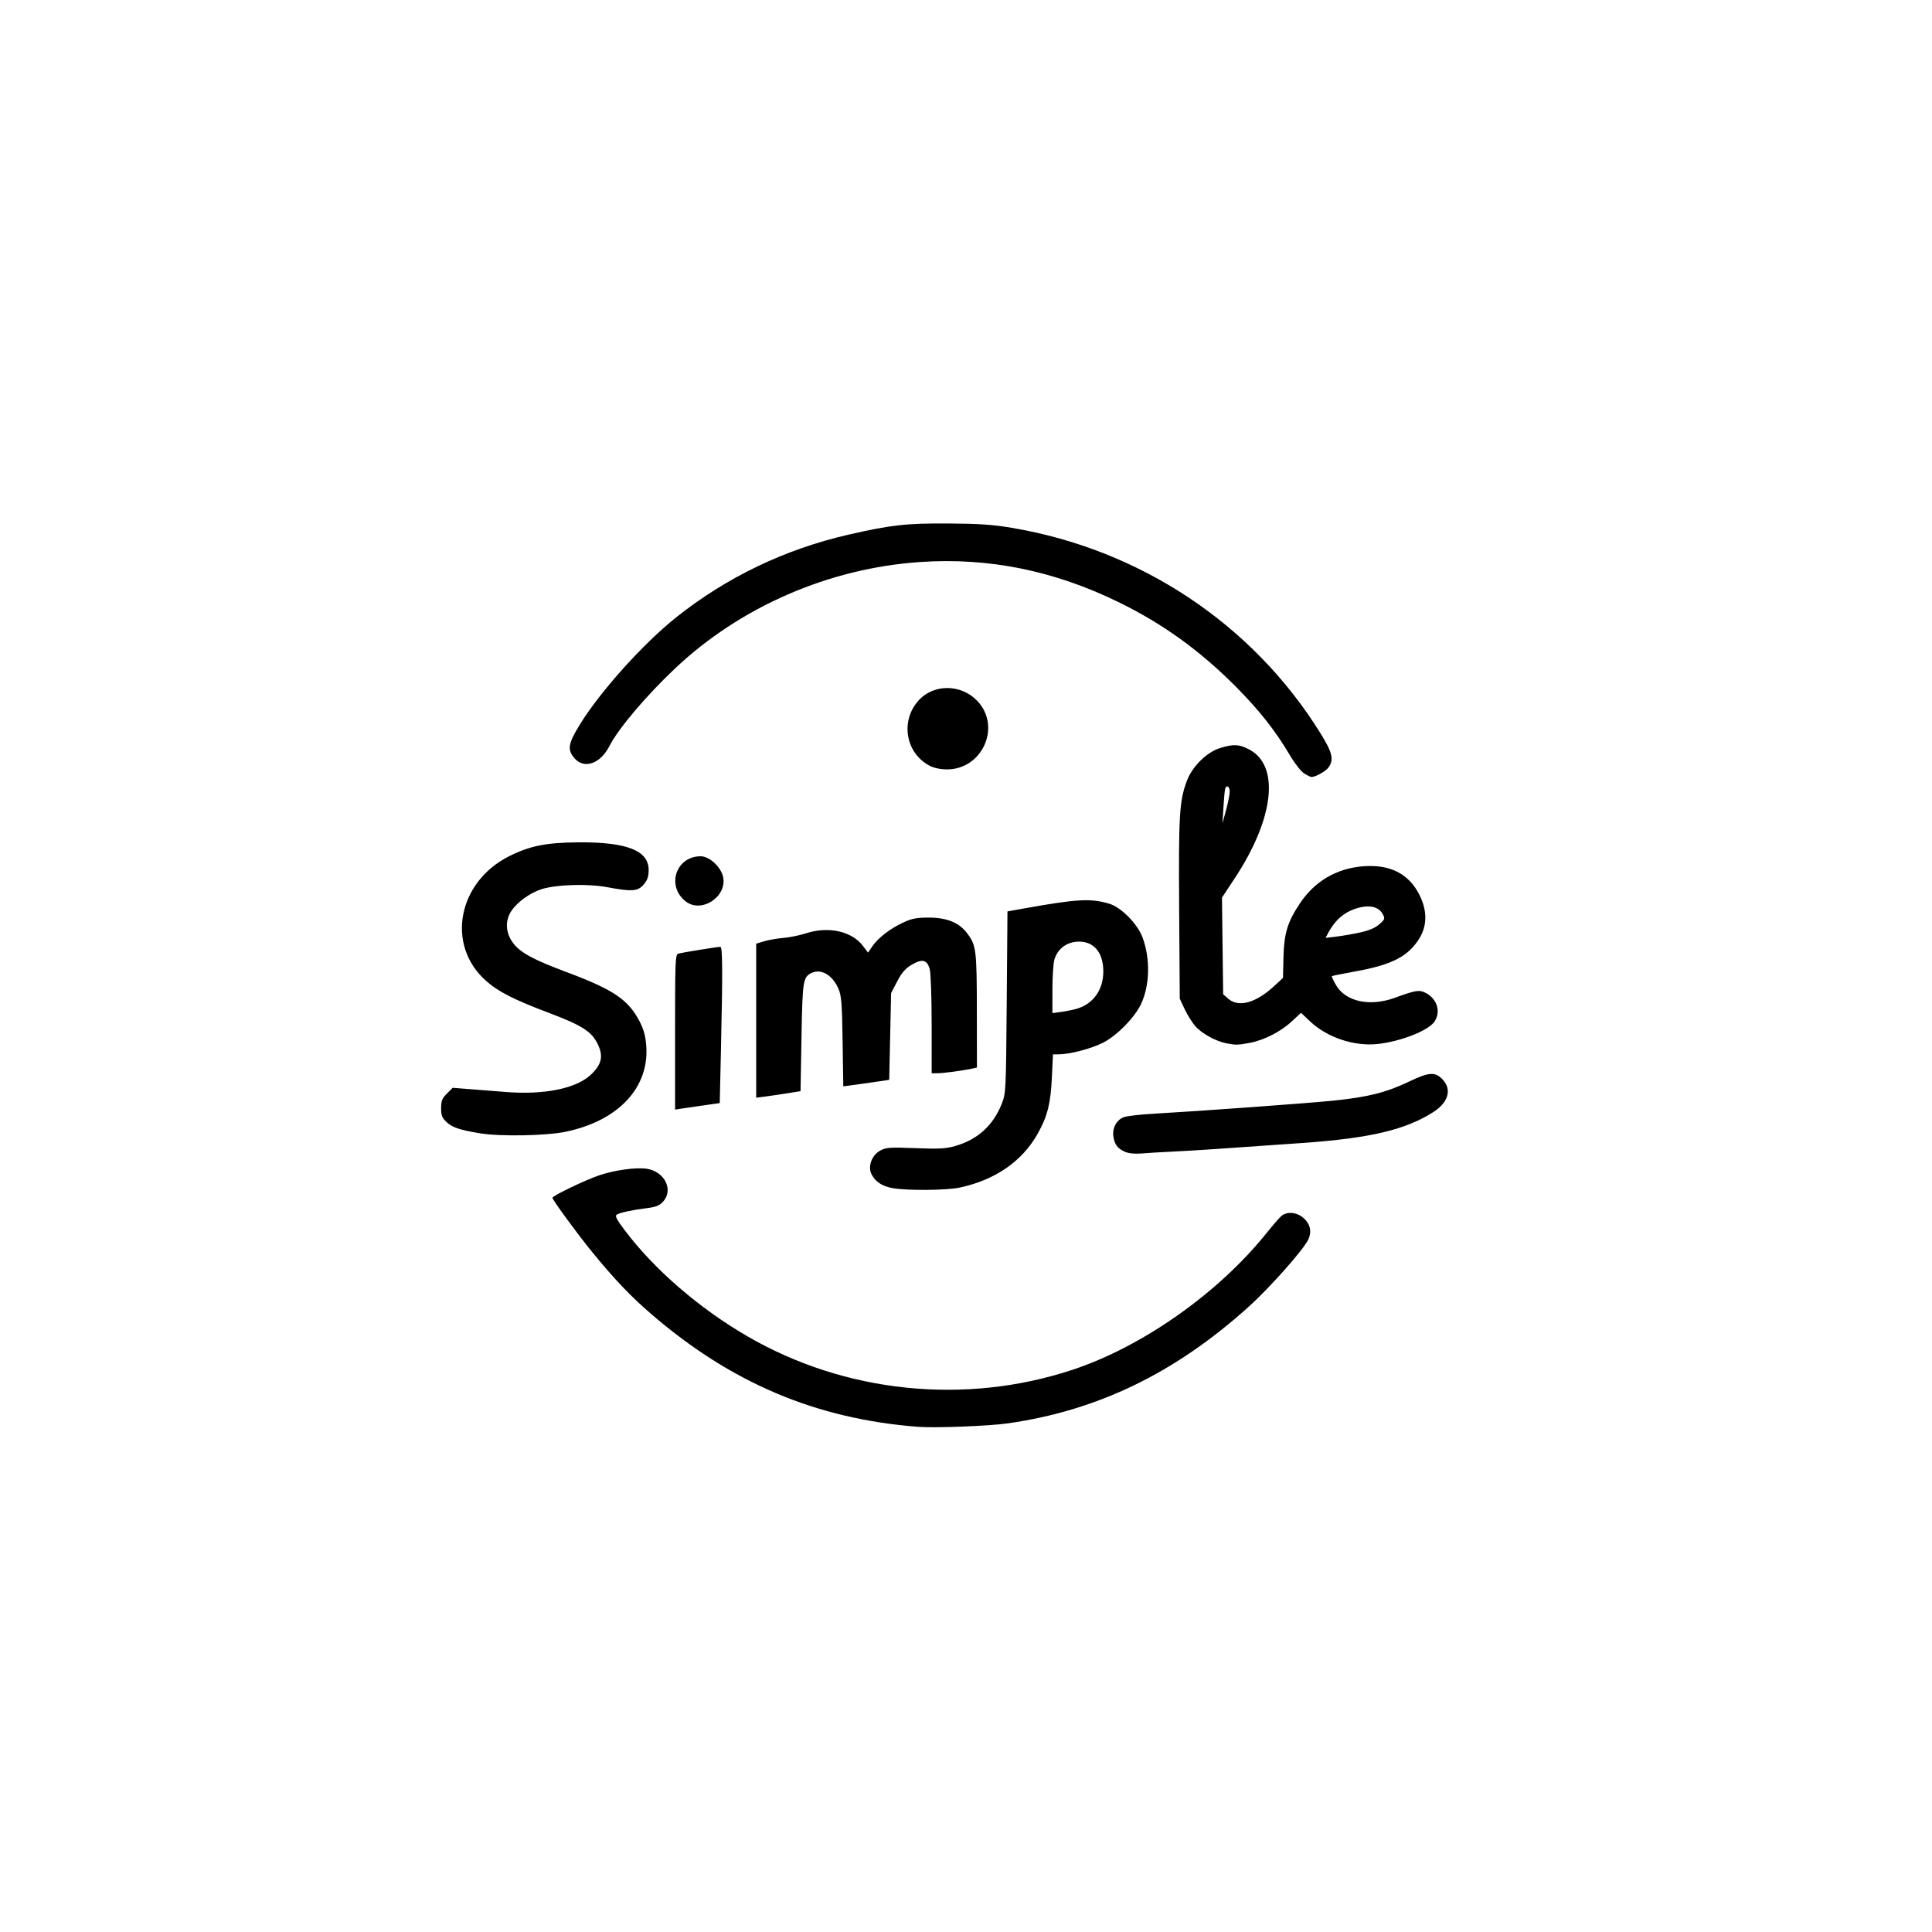 <?xml version="1.0" encoding="UTF-8" standalone="no"?>
<!-- Created with Inkscape (http://www.inkscape.org/) -->

<svg
   version="1.1"
   id="svg1"
   width="1024"
   height="1024"
   viewBox="0 0 1024 1024"
   sodipodi:docname="logo simple.svg"
   inkscape:export-filename="logo simple.jpeg.svg"
   inkscape:export-xdpi="96"
   inkscape:export-ydpi="96"
   inkscape:version="1.3 (0e150ed6c4, 2023-07-21)"
   xmlns:inkscape="http://www.inkscape.org/namespaces/inkscape"
   xmlns:sodipodi="http://sodipodi.sourceforge.net/DTD/sodipodi-0.dtd"
   xmlns="http://www.w3.org/2000/svg"
   xmlns:svg="http://www.w3.org/2000/svg">
  <defs
     id="defs1" />
  <sodipodi:namedview
     id="namedview1"
     pagecolor="#ffffff"
     bordercolor="#000000"
     borderopacity="0.25"
     inkscape:showpageshadow="2"
     inkscape:pageopacity="0.0"
     inkscape:pagecheckerboard="0"
     inkscape:deskcolor="#d1d1d1"
     inkscape:zoom="1.0869005"
     inkscape:cx="548.8083"
     inkscape:cy="535.92764"
     inkscape:window-width="1920"
     inkscape:window-height="1001"
     inkscape:window-x="-9"
     inkscape:window-y="-9"
     inkscape:window-maximized="1"
     inkscape:current-layer="g1" />
  <g
     inkscape:groupmode="layer"
     inkscape:label="Image"
     id="g1">
    <path
       style="fill:#000000"
       d="m 486.3,756.231 c -53.926,-4.274 -98.63,-23.187 -141.001,-59.652 -11.067,-9.524 -19.577,-18.461 -31.653,-33.238 -7.51,-9.19 -20.846,-27.413 -20.846,-28.485 0,-1.05 17.427,-9.428 24.774,-11.91 8.197,-2.769 19.518,-4.334 25.198,-3.483 9.54,1.43 14.38,11.282 8.603,17.513 -1.849,1.994 -3.809,2.784 -8.25,3.324 -7.636,0.929 -14.483,2.393 -16.211,3.466 -1.084,0.673 -0.162,2.488 4.234,8.328 15.612,20.743 39.397,41.311 64.896,56.118 51.83,30.097 115.31,36.661 172.357,17.822 36.902,-12.187 77.192,-40.522 102.654,-72.194 3.316,-4.125 6.915,-8.287 7.998,-9.25 2.883,-2.562 8.039,-2.217 11.597,0.777 3.823,3.217 4.779,7.345 2.711,11.704 -2.581,5.439 -20.462,25.581 -31.623,35.621 -39.045,35.125 -79.818,54.866 -127.438,61.701 -10.163,1.459 -38.899,2.559 -48,1.838 z M 473.363,629.779 c -5.703,-0.954 -9.475,-3.415 -11.464,-7.478 -2.049,-4.184 0.215,-10.125 4.782,-12.553 2.986,-1.587 5.151,-1.729 18.5,-1.208 12.587,0.491 16.122,0.301 21.118,-1.136 11.895,-3.421 20.107,-10.884 24.663,-22.411 2.181,-5.518 2.243,-6.794 2.624,-53.792 l 0.39,-48.139 8.661,-1.547 c 28.393,-5.072 35.413,-5.466 45.248,-2.54 6.366,1.894 15.052,10.695 17.712,17.946 4.163,11.348 3.832,25.344 -0.832,35.268 -3.363,7.154 -12.822,16.773 -20.125,20.466 -6.302,3.187 -17.509,6.135 -23.445,6.168 l -3.105,0.017 -0.575,12.25 c -0.647,13.79 -2.291,20.367 -7.385,29.562 -8.162,14.731 -22.557,24.749 -41.33,28.763 -7.053,1.508 -27.351,1.717 -35.436,0.363 z m 97.436,-95.143 c 8.676,-2.585 13.938,-9.981 13.978,-19.644 0.043,-10.537 -5.428,-16.611 -14.275,-15.849 -5.724,0.493 -10.183,4.167 -11.704,9.641 -0.543,1.956 -0.991,9.097 -0.994,15.868 l -0.006,12.311 4.75,-0.642 c 2.612,-0.353 6.325,-1.111 8.25,-1.685 z m 25.5,75.856 c -3.947,-1.769 -5.477,-3.734 -6.154,-7.907 -0.775,-4.774 1.75,-9.311 5.887,-10.578 1.797,-0.55 8.217,-1.287 14.267,-1.637 26.966,-1.56 83.296,-5.658 96.59,-7.027 18.317,-1.886 27.837,-4.293 40.027,-10.122 10.573,-5.056 13.786,-5.242 17.742,-1.031 4.987,5.308 2.967,12.197 -5.073,17.3 -14.777,9.38 -33.462,13.78 -69.286,16.314 -46.415,3.283 -57.108,3.994 -68,4.522 -6.6,0.32 -14.475,0.79 -17.5,1.046 -3.419,0.288 -6.635,-0.045 -8.5,-0.88 z m -341.5,-9.762 c -10.75,-1.715 -15.033,-3.117 -18.001,-5.89 -2.505,-2.34 -2.999,-3.572 -2.999,-7.477 0,-3.885 0.519,-5.195 3.067,-7.742 l 3.067,-3.067 9.183,0.726 c 5.051,0.399 13.683,1.078 19.183,1.509 20.392,1.596 37.291,-1.901 45.015,-9.313 5.723,-5.492 6.604,-9.806 3.345,-16.376 -3.169,-6.389 -8.415,-9.718 -25.458,-16.153 -18.998,-7.174 -27.116,-11.314 -33.713,-17.194 -21.155,-18.855 -14.945,-52.152 12.291,-65.901 10.877,-5.491 19.603,-7.257 36.52,-7.391 25.992,-0.206 37.5,4.297 37.5,14.672 0,3.442 -0.633,5.307 -2.589,7.632 -3.098,3.682 -6.262,3.922 -19.333,1.464 -10.276,-1.932 -26.902,-1.439 -34.784,1.032 -6.069,1.903 -12.82,6.754 -16.033,11.521 -3.504,5.2 -3.125,11.775 0.989,17.153 3.878,5.07 10.667,8.735 28.538,15.407 24.226,9.045 32.205,14.38 38.13,25.496 2.369,4.445 3.351,7.819 3.786,13.012 1.883,22.456 -14.642,40.215 -42.832,46.031 -10.148,2.094 -34.216,2.549 -44.872,0.849 z m 103,-53.693 c 0,-38.238 0.12,-41.097 1.75,-41.587 1.911,-0.575 20.604,-3.608 22.239,-3.608 1.194,0 1.276,12.555 0.35,53.658 l -0.657,29.158 -8.091,1.152 c -4.45,0.633 -9.778,1.407 -11.841,1.72 l -3.75,0.568 z m 43,-6.056 v -40.823 l 4.25,-1.275 c 2.337,-0.701 6.95,-1.501 10.25,-1.778 3.3,-0.277 8.573,-1.35 11.718,-2.384 11.911,-3.916 24.364,-1.228 30.288,6.539 l 2.772,3.635 2.238,-3.277 c 3.051,-4.467 9.383,-9.372 16.257,-12.592 4.716,-2.21 7.138,-2.683 13.726,-2.684 9.446,-9.4e-4 15.965,2.62 20.144,8.1 4.986,6.538 5.265,8.692 5.312,41.131 l 0.044,30.231 -2.25,0.51 c -4.643,1.052 -15.367,2.513 -18.5,2.521 l -3.25,0.008 -0.006,-25.75 c -0.003,-14.508 -0.453,-27.362 -1.031,-29.442 -1.39,-5.005 -3.898,-5.622 -9.504,-2.337 -3.409,1.998 -5.253,4.107 -7.719,8.827 l -3.24,6.202 -0.5,22.998 -0.5,22.998 -7.5,1.111 c -4.125,0.611 -9.602,1.386 -12.171,1.722 l -4.671,0.61 -0.361,-23.72 c -0.307,-20.227 -0.63,-24.347 -2.189,-27.974 -3.22,-7.491 -9.467,-10.998 -14.651,-8.223 -4.118,2.204 -4.438,4.397 -4.957,33.977 l -0.5,28.5 -7,1.119 c -3.85,0.616 -9.137,1.395 -11.75,1.731 l -4.75,0.611 z m 249,11.943 c -5.469,-1.076 -12.889,-5.192 -16.242,-9.01 -1.681,-1.914 -4.227,-5.976 -5.657,-9.026 l -2.601,-5.546 -0.321,-47.5 c -0.338,-49.948 0.105,-57.315 4.086,-67.969 2.869,-7.678 10.672,-15.341 17.769,-17.448 7.122,-2.115 9.717,-2 14.996,0.667 16.678,8.425 13.626,36.583 -7.42,68.45 l -6.736,10.2 0.313,25.638 0.313,25.638 2.806,2.412 c 5.376,4.621 14.503,2.137 23.9,-6.503 l 5.001,-4.598 0.264,-10.993 c 0.305,-12.69 2.141,-18.689 8.749,-28.585 7.871,-11.786 19.672,-18.636 33.83,-19.635 14.21,-1.002 24.073,4.157 29.635,15.502 4.018,8.196 3.947,16.051 -0.206,22.768 -5.945,9.615 -14.551,14.023 -34.257,17.544 -6.447,1.152 -11.888,2.258 -12.093,2.458 -0.204,0.2 0.802,2.366 2.236,4.813 5.114,8.726 17.937,11.463 31.136,6.645 11.114,-4.057 12.942,-4.344 16.366,-2.573 6.029,3.118 8.121,9.888 4.678,15.142 -3.119,4.761 -17.794,10.568 -30.112,11.917 -12.449,1.363 -26.816,-3.43 -35.845,-11.959 l -4.838,-4.57 -4.748,4.441 c -5.93,5.547 -14.805,10.09 -22.481,11.509 -6.407,1.184 -7.3,1.196 -12.52,0.17 z m 71.349,-58.759 c 4.584,-1.023 7.883,-2.452 9.975,-4.321 2.914,-2.604 3.033,-2.966 1.757,-5.349 -1.893,-3.537 -6.183,-4.862 -11.721,-3.621 -7.744,1.736 -13.309,6.184 -17.323,13.847 l -1.246,2.378 5.854,-0.703 c 3.22,-0.387 8.936,-1.39 12.703,-2.231 z m -69.372,-74.573 c 0.023,-2.764 -1.705,-3.833 -2.426,-1.5 -0.212,0.688 -0.618,5.075 -0.901,9.75 l -0.515,8.5 1.909,-7 c 1.05,-3.85 1.92,-8.238 1.932,-9.75 z m -288.362,58.162 c -10.385,-8.169 -5.148,-23.912 7.953,-23.912 4.728,0 10.932,5.82 11.942,11.202 1.96,10.446 -11.689,19.165 -19.895,12.71 z M 691.3,409.985 c -1.718,-1.058 -5.093,-5.387 -7.899,-10.133 -7.427,-12.56 -15.936,-23.349 -28.095,-35.622 -19.108,-19.287 -38.985,-33.644 -62.381,-45.057 -34.377,-16.77 -68.795,-23.742 -105.142,-21.298 -48.399,3.254 -95.514,23.744 -130.214,56.629 -15.403,14.597 -29.882,31.749 -34.579,40.96 -4.815,9.442 -13.486,12.379 -18.602,6.299 -3.746,-4.452 -3.277,-7.494 2.661,-17.269 10.605,-17.457 33.613,-43.14 51.25,-57.208 26.703,-21.299 57.778,-36.217 91.5,-43.924 22.643,-5.175 30.367,-6.035 53,-5.905 16.044,0.093 23.326,0.595 33.5,2.308 68.024,11.459 127.449,50.928 163.325,108.479 6.58,10.555 7.493,14.268 4.544,18.477 -1.434,2.048 -6.901,5.124 -9.087,5.113 -0.43,-0.002 -2.132,-0.835 -3.782,-1.851 z m -198.6,-4.136 c -12.898,-6.817 -15.661,-24.05 -5.588,-34.856 8.045,-8.631 22.437,-8.395 30.885,0.506 12.914,13.607 2.679,36.451 -16.263,36.297 -3.338,-0.027 -6.823,-0.778 -9.034,-1.947 z"
       id="path1" />
  </g>
</svg>
